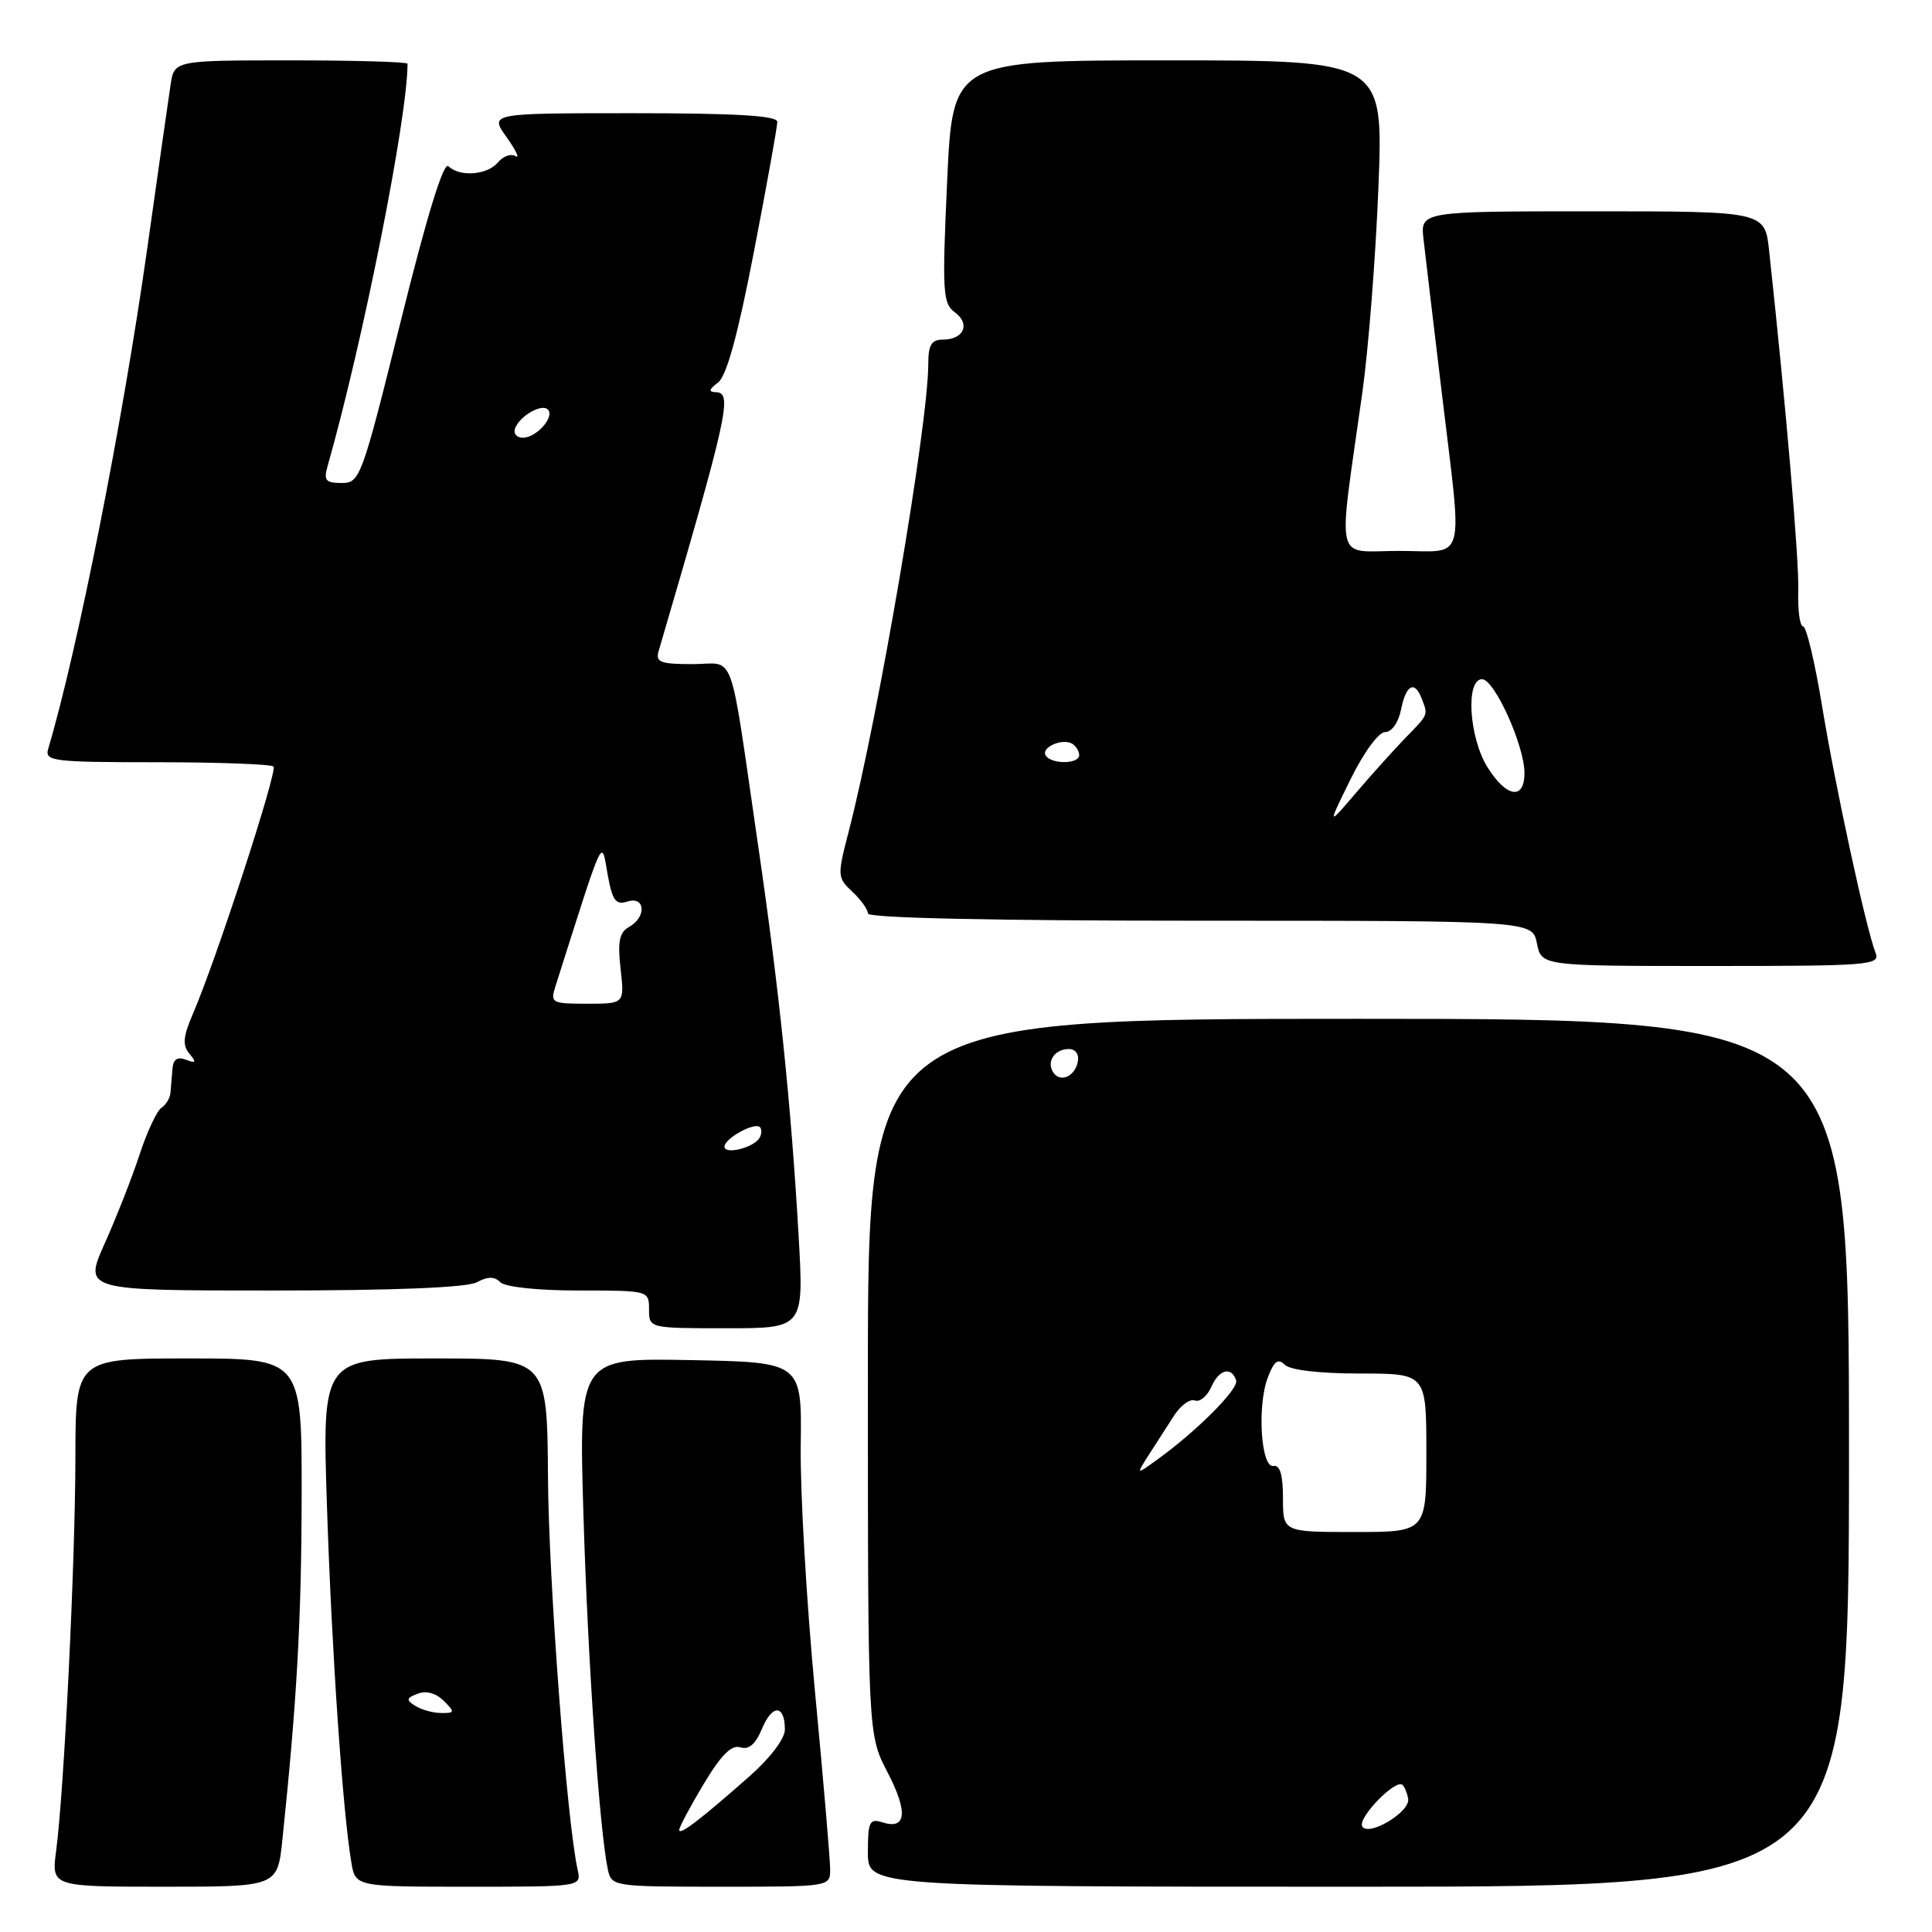 <?xml version="1.0" encoding="UTF-8" standalone="no"?>
<!DOCTYPE svg PUBLIC "-//W3C//DTD SVG 1.1//EN" "http://www.w3.org/Graphics/SVG/1.1/DTD/svg11.dtd" >
<svg xmlns="http://www.w3.org/2000/svg" xmlns:xlink="http://www.w3.org/1999/xlink" version="1.1" viewBox="0 0 256 256">
 <g >
 <path fill="currentColor"
d=" M 37.42 243.75 C 39.34 225.34 39.94 214.76 39.97 198.25 C 40.00 180.00 40.00 180.00 25.00 180.00 C 10.00 180.00 10.00 180.00 9.99 193.25 C 9.97 207.14 8.50 237.13 7.44 245.25 C 6.81 250.00 6.81 250.00 21.79 250.00 C 36.77 250.00 36.77 250.00 37.42 243.75 Z  M 76.54 247.75 C 75.10 241.29 72.70 209.51 72.61 195.75 C 72.50 180.00 72.50 180.00 57.59 180.00 C 42.68 180.00 42.68 180.00 43.33 199.75 C 43.95 218.72 45.40 239.92 46.55 246.75 C 47.09 250.00 47.09 250.00 62.06 250.00 C 77.04 250.00 77.04 250.00 76.54 247.75 Z  M 110.00 247.69 C 110.00 246.41 109.09 235.72 107.97 223.94 C 106.86 212.15 106.01 197.55 106.10 191.50 C 106.25 180.50 106.25 180.50 91.47 180.22 C 76.69 179.94 76.69 179.94 77.31 200.72 C 77.89 220.09 79.43 242.55 80.55 247.75 C 81.03 249.96 81.31 250.00 95.52 250.00 C 109.99 250.00 110.00 250.00 110.00 247.69 Z  M 245.00 192.50 C 245.00 135.00 245.00 135.00 180.00 135.00 C 115.00 135.00 115.00 135.00 115.00 182.41 C 115.00 229.82 115.00 229.82 117.60 234.83 C 120.35 240.13 120.10 242.49 116.92 241.47 C 115.22 240.93 115.00 241.39 115.00 245.43 C 115.00 250.00 115.00 250.00 180.00 250.00 C 245.00 250.00 245.00 250.00 245.00 192.50 Z  M 105.82 163.75 C 104.82 146.33 103.23 130.99 100.45 112.00 C 96.54 85.18 97.56 88.00 91.75 88.00 C 87.48 88.00 86.84 87.75 87.28 86.25 C 96.46 54.90 97.10 52.02 94.88 51.97 C 93.85 51.94 93.91 51.62 95.15 50.68 C 96.28 49.82 97.78 44.34 99.90 33.35 C 101.61 24.51 103.00 16.76 103.00 16.14 C 103.00 15.33 97.50 15.00 83.93 15.00 C 64.86 15.00 64.86 15.00 67.13 18.18 C 68.37 19.93 68.91 21.06 68.31 20.69 C 67.71 20.32 66.67 20.69 65.99 21.51 C 64.59 23.20 60.89 23.49 59.42 22.02 C 58.78 21.38 56.59 28.51 53.11 42.52 C 47.94 63.36 47.70 64.00 45.27 64.00 C 43.15 64.00 42.86 63.66 43.41 61.75 C 48.11 45.22 54.00 15.59 54.00 8.45 C 54.00 8.20 47.05 8.00 38.55 8.00 C 23.09 8.00 23.09 8.00 22.60 11.25 C 22.33 13.04 20.93 22.82 19.50 33.00 C 16.27 55.88 10.31 86.01 6.38 99.25 C 5.91 100.86 7.04 101.00 20.77 101.00 C 28.96 101.00 35.92 101.26 36.24 101.57 C 36.81 102.14 28.67 127.13 25.56 134.34 C 24.26 137.34 24.16 138.49 25.09 139.61 C 26.06 140.78 25.97 140.93 24.64 140.42 C 23.50 139.98 22.95 140.36 22.85 141.64 C 22.76 142.66 22.65 144.08 22.59 144.79 C 22.53 145.50 21.99 146.40 21.39 146.79 C 20.79 147.18 19.48 149.97 18.49 153.00 C 17.50 156.03 15.42 161.31 13.88 164.75 C 11.08 171.00 11.08 171.00 36.11 171.00 C 52.29 171.00 61.85 170.61 63.17 169.91 C 64.65 169.12 65.52 169.12 66.31 169.91 C 66.94 170.54 71.31 171.00 76.70 171.00 C 85.95 171.00 86.00 171.01 86.00 173.50 C 86.00 176.00 86.00 176.00 96.26 176.00 C 106.52 176.00 106.52 176.00 105.82 163.75 Z  M 248.52 126.25 C 247.28 123.12 243.20 104.31 241.43 93.53 C 240.48 87.74 239.35 83.00 238.92 83.00 C 238.49 83.00 238.20 80.86 238.28 78.25 C 238.40 74.24 236.65 53.80 234.42 33.25 C 233.86 28.00 233.86 28.00 211.02 28.00 C 188.19 28.00 188.19 28.00 188.63 31.75 C 188.86 33.81 189.95 42.90 191.03 51.94 C 193.82 75.26 194.43 73.00 185.36 73.00 C 176.70 73.00 177.24 75.35 180.52 52.00 C 181.33 46.22 182.29 33.96 182.65 24.75 C 183.31 8.00 183.31 8.00 154.77 8.00 C 126.23 8.00 126.23 8.00 125.50 24.05 C 124.83 38.76 124.92 40.22 126.54 41.40 C 128.62 42.93 127.70 45.00 124.94 45.00 C 123.42 45.00 123.00 45.70 123.00 48.25 C 122.99 56.27 116.42 94.88 112.45 110.21 C 110.93 116.05 110.95 116.30 112.94 118.16 C 114.07 119.21 115.00 120.51 115.00 121.04 C 115.00 121.64 131.53 122.00 159.03 122.00 C 203.05 122.00 203.05 122.00 203.65 125.00 C 204.25 128.00 204.25 128.00 226.73 128.00 C 247.74 128.00 249.17 127.89 248.52 126.25 Z  M 55.03 226.04 C 53.78 225.25 53.82 225.00 55.36 224.42 C 56.46 223.99 57.78 224.35 58.79 225.36 C 60.31 226.88 60.28 227.00 58.46 226.98 C 57.38 226.98 55.84 226.55 55.03 226.04 Z  M 90.00 242.48 C 90.00 242.11 91.45 239.38 93.23 236.41 C 95.54 232.55 96.93 231.16 98.10 231.53 C 99.23 231.89 100.12 231.12 100.98 229.04 C 102.34 225.78 104.00 225.86 104.00 229.18 C 104.00 230.39 102.05 232.96 99.31 235.37 C 92.75 241.16 90.00 243.25 90.00 242.48 Z  M 180.51 242.02 C 179.83 240.92 184.97 235.63 185.85 236.52 C 186.15 236.82 186.48 237.65 186.59 238.38 C 186.84 240.11 181.36 243.39 180.51 242.02 Z  M 170.00 198.50 C 170.00 195.43 169.60 194.08 168.75 194.25 C 167.09 194.58 166.55 186.31 167.99 182.53 C 168.81 180.36 169.35 179.95 170.24 180.84 C 170.94 181.54 174.85 182.00 180.20 182.00 C 189.00 182.00 189.00 182.00 189.00 192.50 C 189.00 203.00 189.00 203.00 179.50 203.00 C 170.00 203.00 170.00 203.00 170.00 198.50 Z  M 152.25 192.73 C 153.21 191.23 154.71 188.90 155.58 187.56 C 156.44 186.22 157.68 185.32 158.33 185.57 C 158.98 185.82 159.96 185.01 160.51 183.76 C 161.52 181.45 163.17 181.02 163.80 182.91 C 164.17 184.00 158.71 189.51 153.50 193.29 C 150.50 195.47 150.50 195.47 152.25 192.73 Z  M 139.53 142.05 C 138.65 140.63 139.77 139.00 141.63 139.00 C 142.51 139.00 143.01 139.70 142.82 140.67 C 142.43 142.68 140.44 143.52 139.53 142.05 Z  M 96.00 151.94 C 96.00 150.85 99.99 148.65 100.69 149.35 C 100.97 149.64 100.94 150.29 100.62 150.81 C 99.82 152.10 96.00 153.03 96.00 151.94 Z  M 73.58 130.75 C 80.16 110.05 79.67 111.12 80.50 115.78 C 81.14 119.34 81.57 119.95 83.13 119.46 C 85.51 118.70 85.70 121.51 83.36 122.82 C 82.07 123.54 81.82 124.74 82.23 128.37 C 82.75 133.00 82.75 133.00 77.81 133.00 C 73.14 133.00 72.90 132.88 73.58 130.75 Z  M 68.23 56.82 C 68.77 55.18 71.76 53.43 72.59 54.26 C 73.55 55.21 71.09 58.00 69.29 58.00 C 68.49 58.00 68.01 57.47 68.23 56.82 Z  M 178.96 103.25 C 180.70 99.70 182.68 97.00 183.54 97.00 C 184.42 97.00 185.30 95.74 185.65 94.00 C 186.31 90.71 187.45 90.12 188.39 92.58 C 189.24 94.78 189.30 94.62 186.25 97.75 C 184.74 99.31 181.79 102.58 179.69 105.04 C 175.88 109.50 175.88 109.50 178.96 103.25 Z  M 197.08 101.63 C 194.65 97.70 194.18 90.00 196.38 90.00 C 198.02 90.00 202.00 98.80 202.00 102.44 C 202.00 106.07 199.58 105.67 197.08 101.63 Z  M 138.56 100.10 C 137.90 99.03 140.80 97.76 142.09 98.56 C 142.59 98.87 143.00 99.54 143.00 100.06 C 143.00 101.26 139.30 101.30 138.56 100.10 Z "/>
</g>
</svg>